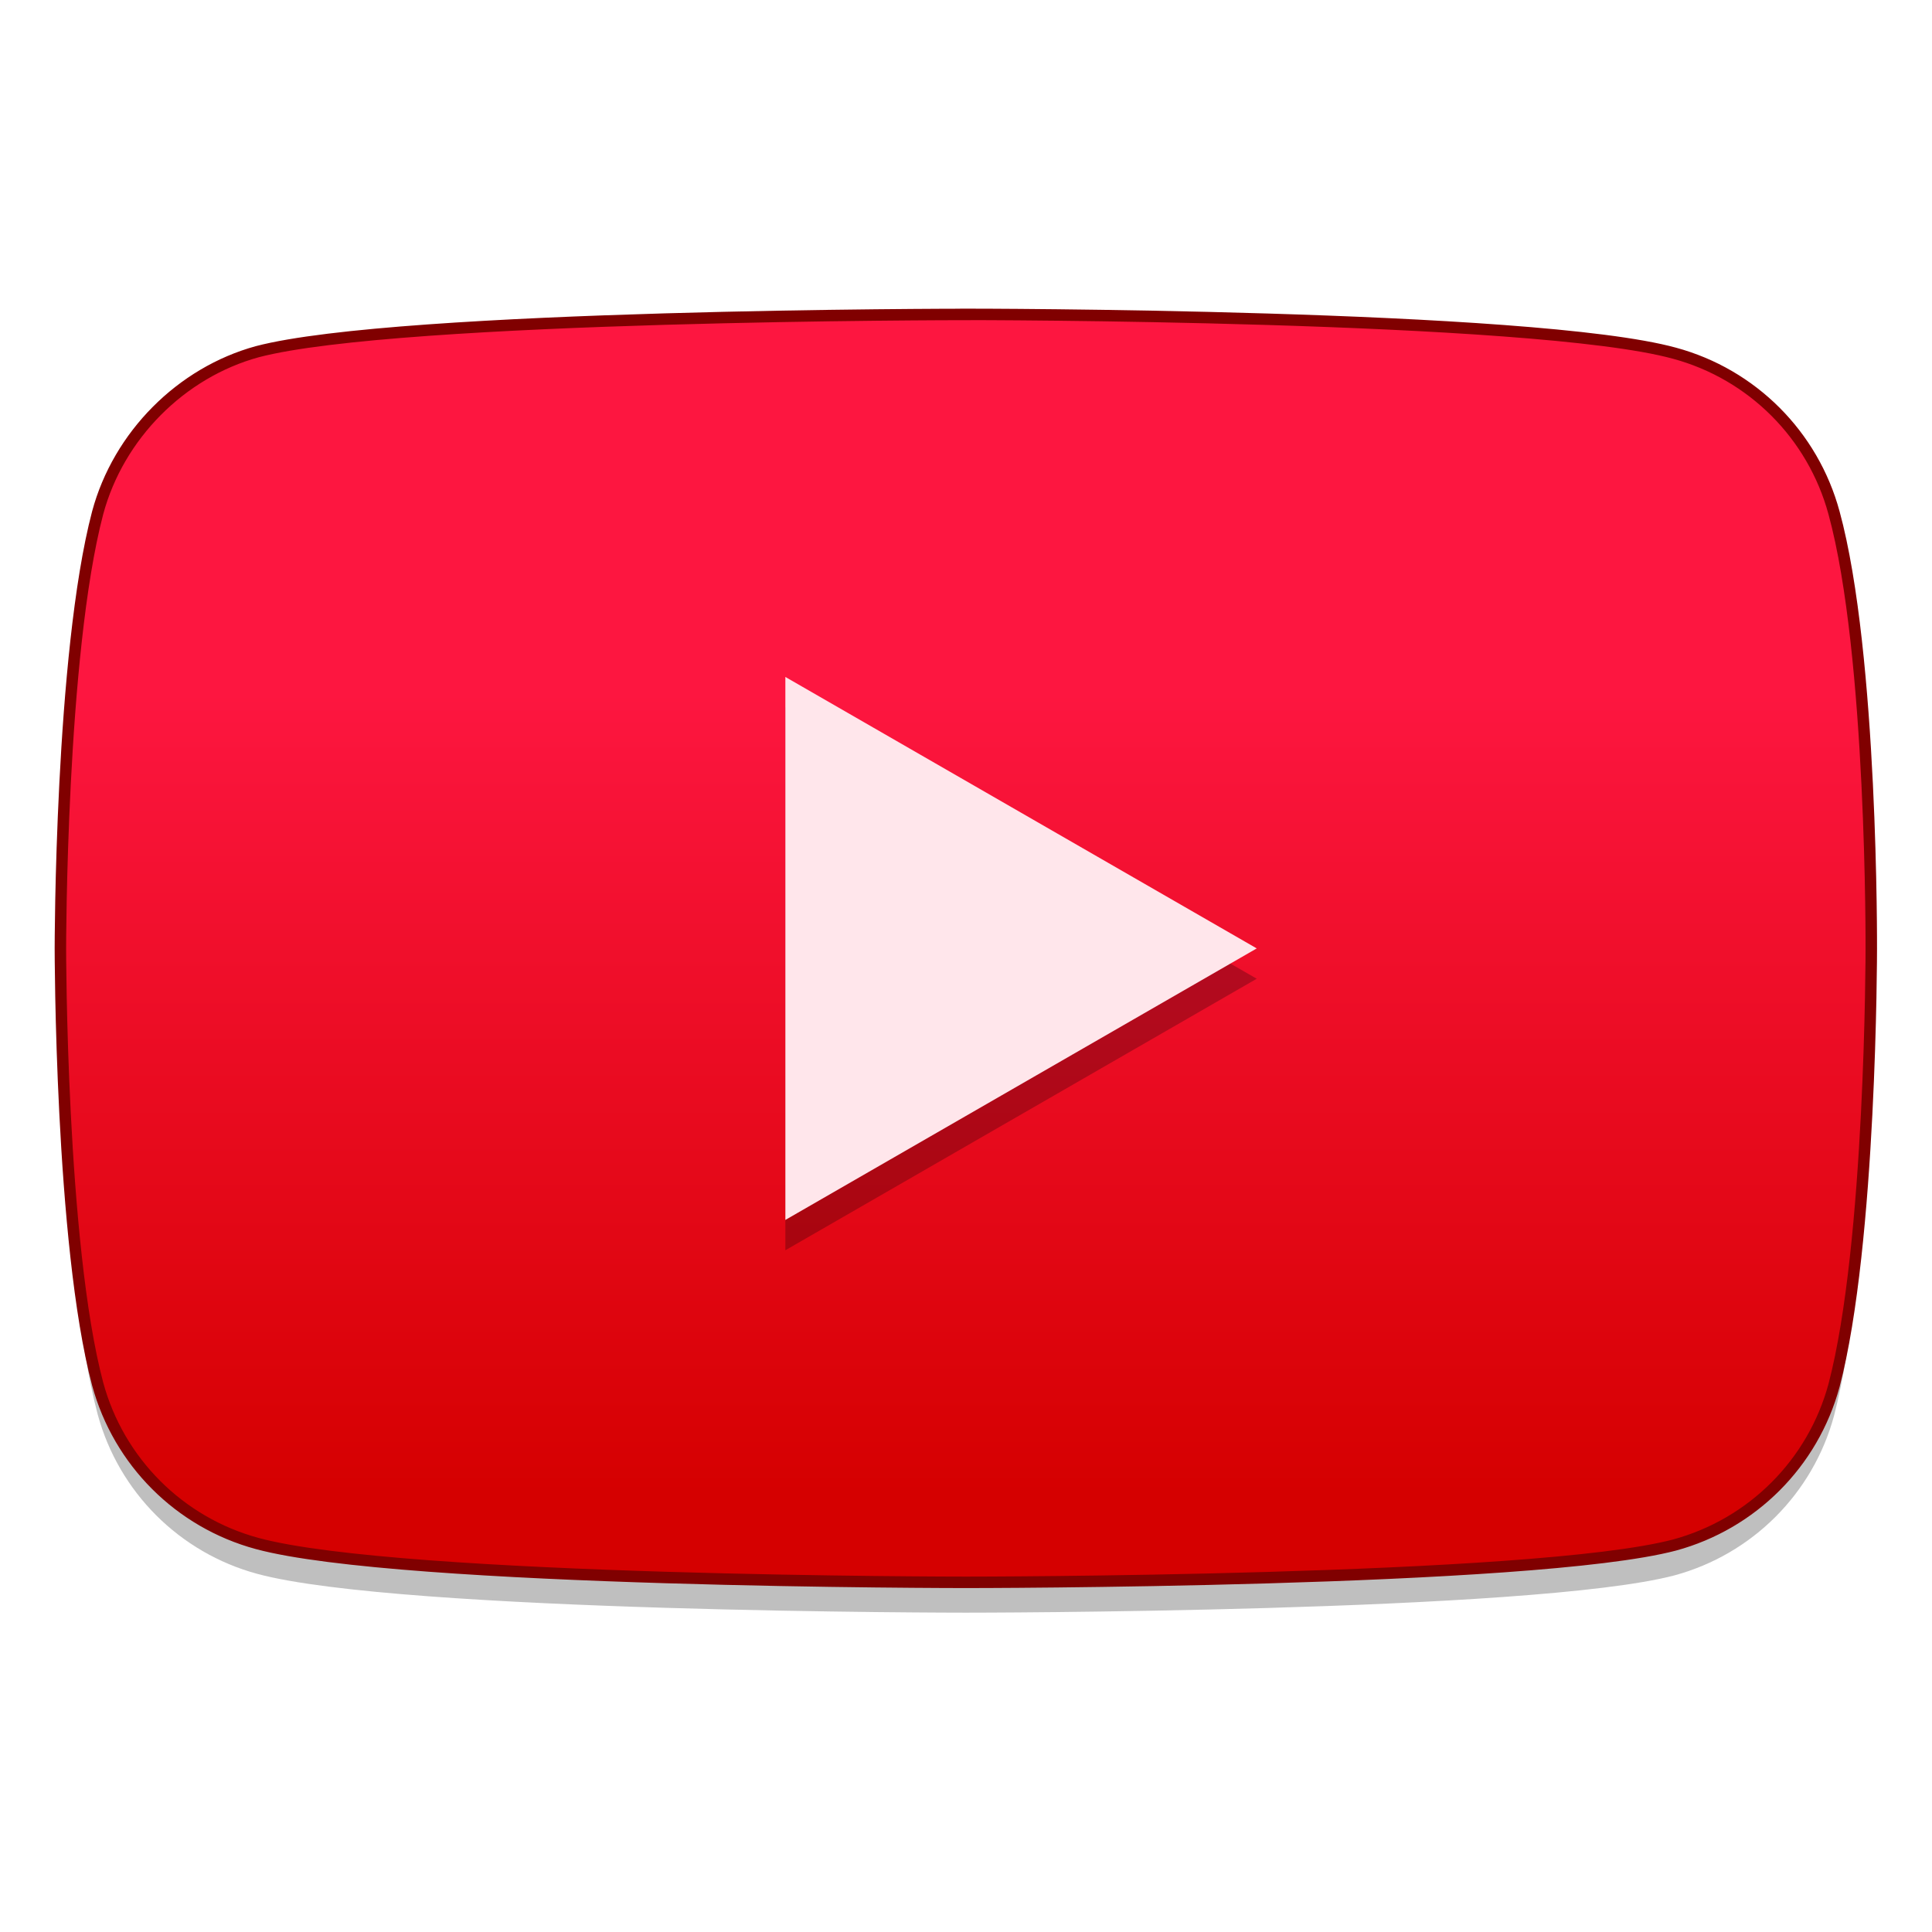 <?xml version="1.0" encoding="UTF-8" standalone="no"?>
<!-- Created with Inkscape (http://www.inkscape.org/) -->

<svg
   xmlns:dc="http://purl.org/dc/elements/1.1/"
   xmlns:cc="http://creativecommons.org/ns#"
   xmlns:rdf="http://www.w3.org/1999/02/22-rdf-syntax-ns#"
   xmlns:svg="http://www.w3.org/2000/svg"
   xmlns="http://www.w3.org/2000/svg"
   xmlns:xlink="http://www.w3.org/1999/xlink"
   xmlns:sodipodi="http://sodipodi.sourceforge.net/DTD/sodipodi-0.dtd"
   xmlns:inkscape="http://www.inkscape.org/namespaces/inkscape"
   width="128"
   height="128"
   viewBox="0 0 33.867 33.867"
   version="1.1"
   id="svg8"
   inkscape:version="0.92.4 (5da689c313, 2019-01-14)"
   sodipodi:docname="youtube.svg">
  <defs
     id="defs2">
    <linearGradient
       inkscape:collect="always"
       id="linearGradient1693">
      <stop
         style="stop-color:#fd1640;stop-opacity:1"
         offset="0"
         id="stop1689" />
      <stop
         style="stop-color:#d50000;stop-opacity:1"
         offset="1"
         id="stop1691" />
    </linearGradient>
    <linearGradient
       inkscape:collect="always"
       xlink:href="#linearGradient1693"
       id="linearGradient1695"
       x1="13.219"
       y1="275.59"
       x2="13.219"
       y2="289.622"
       gradientUnits="userSpaceOnUse"
       gradientTransform="translate(5.1660538e-8,-0.224)" />
  </defs>
  <sodipodi:namedview
     id="base"
     pagecolor="#ffffff"
     bordercolor="#666666"
     borderopacity="1.0"
     inkscape:pageopacity="0.0"
     inkscape:pageshadow="2"
     inkscape:zoom="1.979899"
     inkscape:cx="167.01462"
     inkscape:cy="148.03199"
     inkscape:document-units="mm"
     inkscape:current-layer="layer1"
     showgrid="false"
     inkscape:window-width="1600"
     inkscape:window-height="838"
     inkscape:window-x="-8"
     inkscape:window-y="-8"
     inkscape:window-maximized="1"
     units="px" />
  <g
     inkscape:label="Layer 1"
     inkscape:groupmode="layer"
     id="layer1"
     transform="translate(0,-263.133)">
    <g
       id="g824"
       transform="matrix(1.005,0,0,1.005,-0.087,-1.483)">
      <path
         style="opacity:0.25;isolation:isolate;fill:#000000;fill-opacity:1;fill-rule:evenodd;stroke:none;stroke-width:0.163;stroke-miterlimit:4;stroke-dasharray:none;stroke-opacity:1"
         d="m 16.933,269.313 c 0,0 -9.887,-5e-5 -12.359,0.65 -1.327,0.364 -2.42,1.457 -2.784,2.81 -0.65,2.472 -0.65,7.597 -0.65,7.597 0,0 -1.79e-5,5.152 0.65,7.598 0.368,1.357 1.428,2.416 2.784,2.783 2.498,0.677 12.359,0.677 12.359,0.677 0,0 9.887,10e-6 12.359,-0.65 1.357,-0.368 2.417,-1.428 2.784,-2.784 0.65,-2.472 0.65,-7.598 0.65,-7.598 0,0 0.026,-5.152 -0.65,-7.623 -0.368,-1.357 -1.427,-2.417 -2.784,-2.784 -2.472,-0.677 -12.359,-0.677 -12.359,-0.677 z"
         id="path1687"
         inkscape:connector-curvature="0" />
      <path
         inkscape:connector-curvature="0"
         id="path997"
         d="m 16.933,268.784 c 0,0 -9.887,-5e-5 -12.359,0.65 -1.327,0.364 -2.42,1.457 -2.784,2.81 -0.65,2.472 -0.65,7.597 -0.65,7.597 0,0 -1.79e-5,5.152 0.65,7.598 0.368,1.357 1.428,2.416 2.784,2.783 2.498,0.677 12.359,0.677 12.359,0.677 0,0 9.887,1e-5 12.359,-0.65 1.357,-0.368 2.417,-1.428 2.784,-2.784 0.65,-2.472 0.65,-7.598 0.65,-7.598 0,0 0.026,-5.152 -0.65,-7.623 -0.368,-1.357 -1.427,-2.417 -2.784,-2.784 -2.472,-0.677 -12.359,-0.677 -12.359,-0.677 z"
         style="isolation:isolate;fill:url(#linearGradient1695);fill-opacity:1;fill-rule:evenodd;stroke:#800000;stroke-width:0.2;stroke-miterlimit:4;stroke-dasharray:none;stroke-opacity:1" />
      <path
         style="opacity:0.25;isolation:isolate;fill:#000000;fill-opacity:1;fill-rule:evenodd;stroke:none;stroke-width:0.163;stroke-miterlimit:4;stroke-dasharray:none;stroke-opacity:1"
         d="m 13.785,275.636 v 9.471 l 8.222,-4.736 z"
         id="path899"
         inkscape:connector-curvature="0"
         sodipodi:nodetypes="cccc" />
      <path
         sodipodi:nodetypes="cccc"
         inkscape:connector-curvature="0"
         id="path1652"
         d="m 13.785,275.107 v 9.471 l 8.222,-4.736 z"
         style="isolation:isolate;fill:#ffe6eb;fill-opacity:1;fill-rule:evenodd;stroke:none;stroke-width:0.163;stroke-miterlimit:4;stroke-dasharray:none;stroke-opacity:1" />
    </g>
  </g>
</svg>
